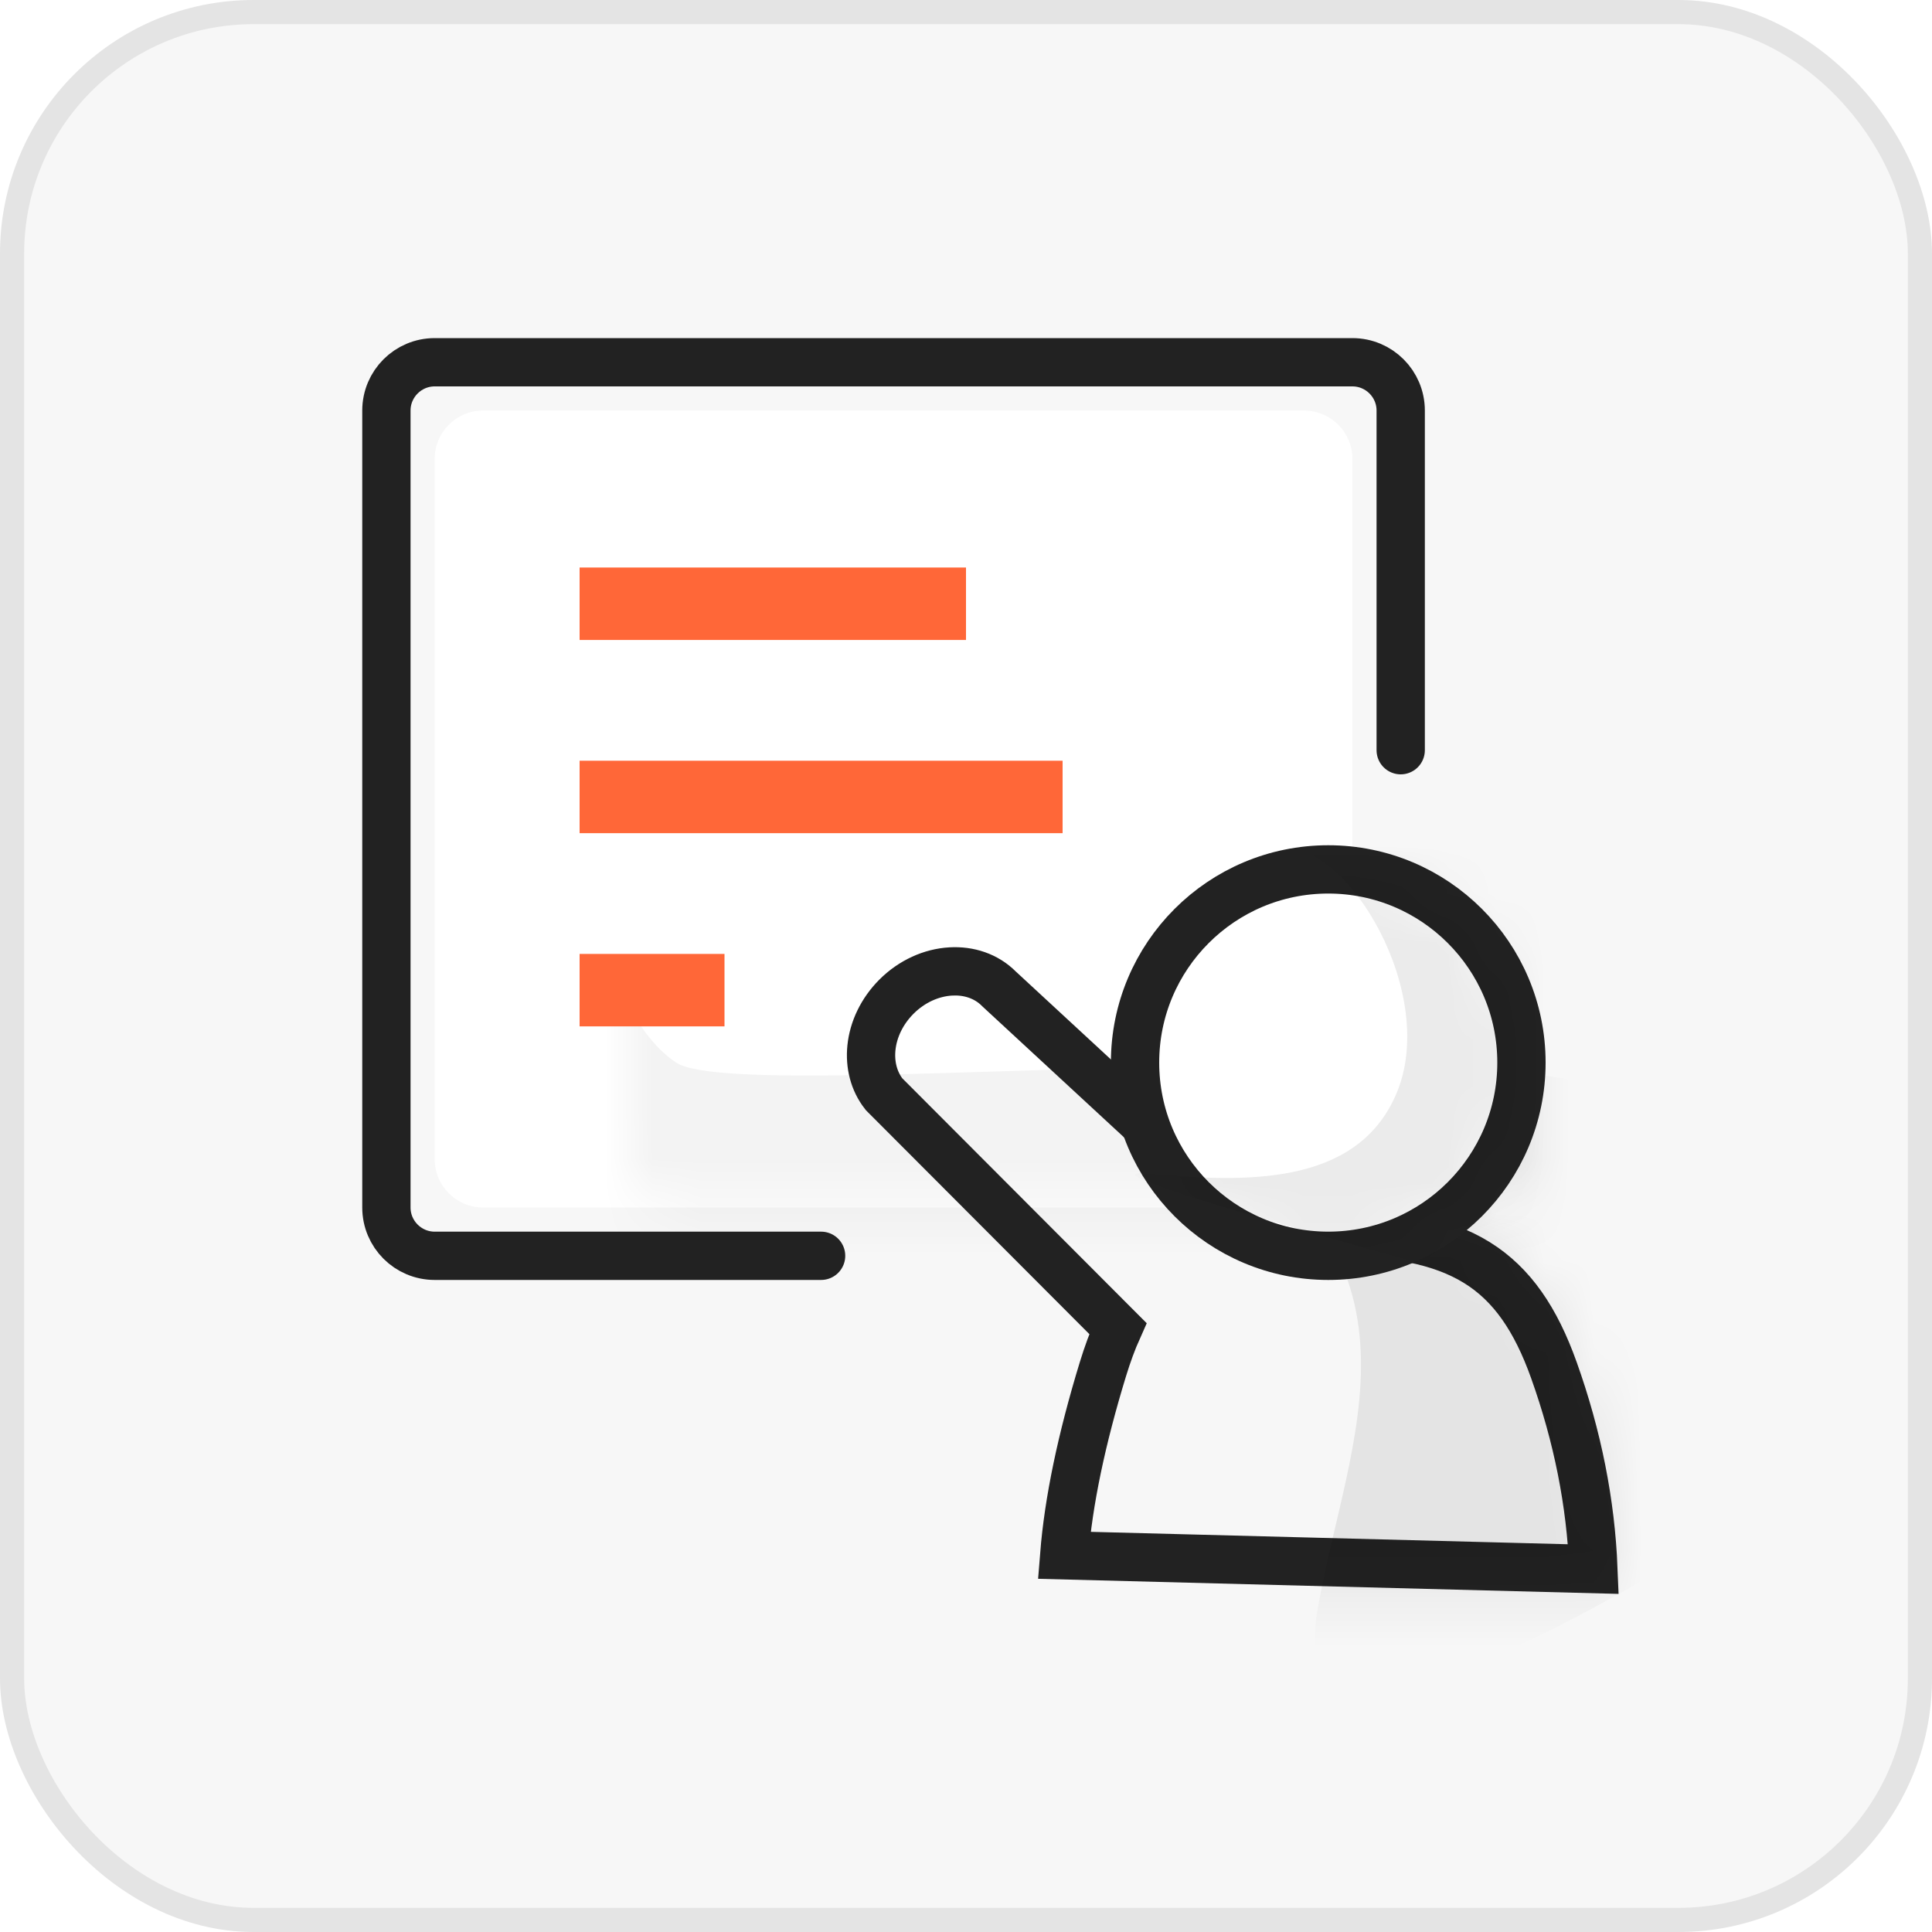 <svg xmlns="http://www.w3.org/2000/svg" xmlns:xlink="http://www.w3.org/1999/xlink" width="40" height="40" viewBox="0 0 40 40">
    <defs>
        <path id="hm2mpeydqb" d="M1 0h17c.552 0 1 .448 1 1v14.5c0 .552-.448 1-1 1H1c-.552 0-1-.448-1-1V1c0-.552.448-1 1-1z"/>
        <path id="hrkla1cgvd" d="M12.467.506c.735-.735 2-.66 2.827.166.826.826.9 2.092.166 2.827l-4.515 4.514c.07.18.135.372.198.577.571 1.866.857 3.466.857 4.8H0c0-1.6.286-3.2.857-4.8.857-2.4 2.303-3.2 5.143-3.2.412 0 .794.008 1.15.031z"/>
        <filter id="mcbl0c4jua" width="196.1%" height="196.1%" x="-47.1%" y="-49%" filterUnits="objectBoundingBox">
            <feOffset in="SourceAlpha" result="shadowOffsetOuter1"/>
            <feGaussianBlur in="shadowOffsetOuter1" result="shadowBlurOuter1" stdDeviation="3"/>
            <feColorMatrix in="shadowBlurOuter1" result="shadowMatrixOuter1" values="0 0 0 0 0 0 0 0 0 0 0 0 0 0 0 0 0 0 0.05 0"/>
            <feMerge>
                <feMergeNode in="shadowMatrixOuter1"/>
                <feMergeNode in="SourceGraphic"/>
            </feMerge>
        </filter>
        <circle id="d0vw647tkf" cx="4" cy="4" r="4"/>
    </defs>
    <g fill="none" fill-rule="evenodd">
        <g>
            <g>
                <g fill="#F7F7F7" stroke="#E4E4E4" stroke-width=".5" transform="translate(-227 -336) translate(227 336)">
                    <rect width="39.5" height="39.5" x=".25" y=".25" rx="5"/>
                </g>
                <g>
                    <g filter="url(#mcbl0c4jua)" transform="translate(-227 -336) translate(227 336) matrix(-1 0 0 1 33.5 7.5)">
                        <path stroke="#222" stroke-linecap="round" d="M4.5 8.032V1c0-.552.448-1 1-1h19c.552 0 1 .448 1 1v16.5c0 .552-.448 1-1 1h-8 0"/>
                        <g transform="translate(5.5 1)">
                            <mask id="ztjis7g22c" fill="#fff">
                                <use xlink:href="#hm2mpeydqb"/>
                            </mask>
                            <use fill="#FFF" xlink:href="#hm2mpeydqb"/>
                            <path fill="#000" fill-opacity=".05" d="M-6.5-8.5c2.667-2.333 4.333-2.333 5 0 1 3.5-1.236 19.51 2.5 22 1.5 1 20.5-1.333 20.5 1.5 0 4.44-6.53 5.72-19.588 3.84H-6.5V-8.5z" mask="url(#ztjis7g22c)" transform="matrix(-1 0 0 1 15 0)"/>
                        </g>
                        <g transform="translate(0 12.11)">
                            <mask id="stev9x07ie" fill="#fff">
                                <use xlink:href="#hrkla1cgvd"/>
                            </mask>
                            <path stroke="#222" d="M13.678.5l.139.003c.398.023.803.202 1.123.522.303.304.48.682.518 1.058.035.346-.047.69-.261.961h0l-4.842 4.852c.112.25.215.53.31.84.444 1.451.713 2.736.802 3.855h0L.51 12.876c.055-1.373.328-2.745.818-4.118.376-1.054.867-1.775 1.587-2.223C3.678 6.06 4.678 5.89 6 5.89c.483 0 .925.011 1.33.046h0l5.484-5.07c.266-.27.632-.385 1.003-.363z"/>
                            <path fill="#000" fill-opacity=".08" d="M-1 4.39c5.52-2.158 8.853-2.491 10-1-5.5 3-3.369 6.787-2.766 10.404.402 2.411-2.01 2.09-7.234-.965V4.39z" mask="url(#stev9x07ie)"/>
                        </g>
                    </g>
                    <g transform="translate(-227 -336) translate(227 336) matrix(-1 0 0 1 33.5 7.5) translate(2 10.5)">
                        <mask id="bvv9dq08hg" fill="#fff">
                            <use xlink:href="#d0vw647tkf"/>
                        </mask>
                        <use fill="#FFF" stroke="#222" xlink:href="#d0vw647tkf"/>
                        <path fill="#000" fill-opacity=".08" d="M-1-1c5.28.61 7.26.81 5.94.599-1.306-.21-3.265 2.993-2.332 5.088.831 1.867 3.11 1.796 5.08 1.615C9.013 6.18 6.118 7.079-1 9V-1z" mask="url(#bvv9dq08hg)"/>
                    </g>
                    <path stroke="#FF6738" stroke-width="1.5" d="M13.5 5L21.5 5M11.5 9L21.5 9M18.5 13L21.5 13" transform="translate(-227 -336) translate(227 336) matrix(-1 0 0 1 33.5 7.5)"/>
                </g>
            </g>
        </g>
    </g>
</svg>
